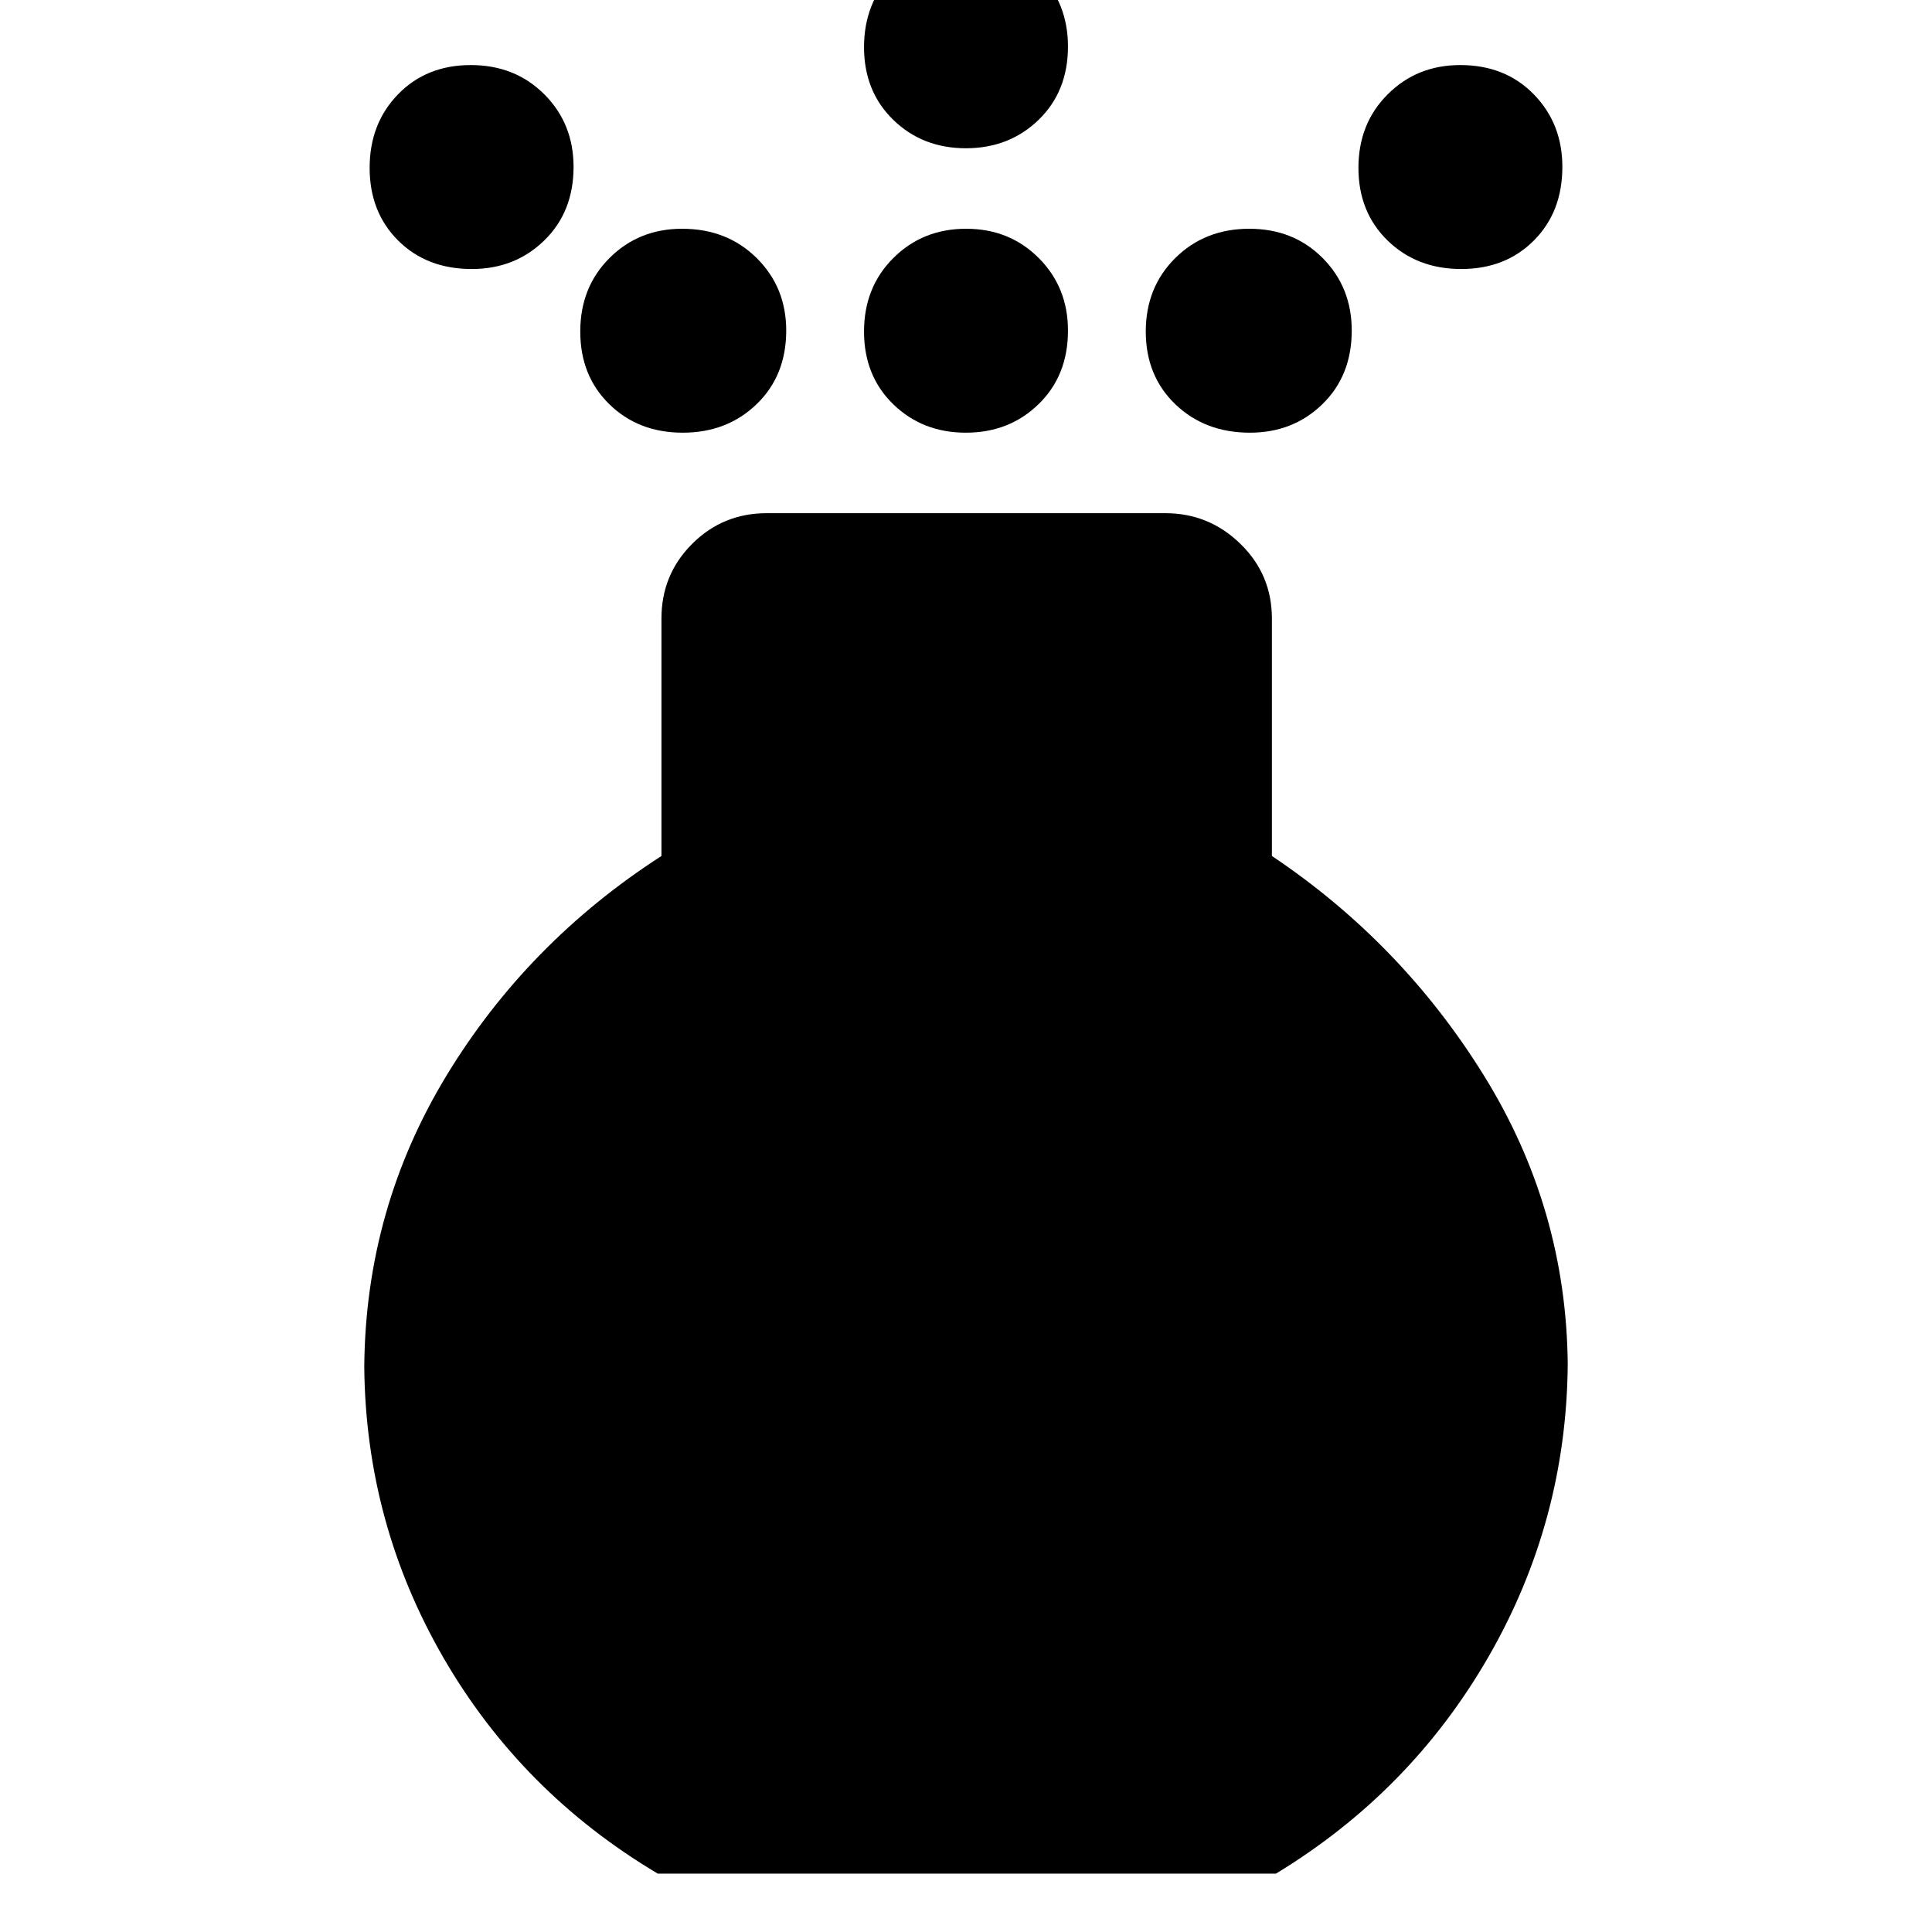 <svg xmlns="http://www.w3.org/2000/svg" height="40" viewBox="0 -960 960 960" width="40"><path d="M479.94-745q-21.56 0-36.08-14.12-14.53-14.12-14.53-36.14 0-22.02 14.59-36.55 14.58-14.52 36.14-14.52 21.56 0 36.08 14.54 14.53 14.55 14.53 36.05 0 22.36-14.59 36.55Q501.5-745 479.94-745Zm0-141.33q-21.56 0-36.08-14.12-14.53-14.13-14.53-36.15 0-22.02 14.59-37.04 14.58-15.03 36.14-15.03 21.56 0 36.08 15.12 14.53 15.12 14.53 36.62 0 22.35-14.59 36.48-14.58 14.12-36.14 14.12ZM326.85-29q-67.69-40.27-106.44-107.17Q181.67-203.07 181-281q.67-78.33 40.83-144.5Q262-491.67 328.67-534.67v-118q0-21.83 15.25-37.08T381-705h198q21.75 0 37.37 15.25Q632-674.5 632-652.67v118q64.67 43.34 105.5 109.34T779-282q-.67 77.98-39.33 145.16Q701-69.67 634-29H326.85ZM234.4-826.33q-22.35 0-36.54-14.12-14.19-14.13-14.19-36.15 0-22.02 14.12-36.54 14.12-14.53 36.14-14.53 22.02 0 36.55 14.55Q285-898.57 285-877.07q0 22.35-14.55 36.54-14.54 14.2-36.05 14.2Zm491.67 0q-22.02 0-36.55-14.12Q675-854.58 675-876.6q0-22.02 14.55-36.54 14.54-14.53 36.05-14.53 22.35 0 36.54 14.55 14.19 14.55 14.19 36.05 0 22.35-14.12 36.54-14.12 14.2-36.14 14.2ZM339.26-745q-22.02 0-36.47-14.12-14.46-14.12-14.46-36.14 0-22.02 14.55-36.55 14.55-14.52 36.05-14.52 22.35 0 37.05 14.54 14.69 14.55 14.69 36.05 0 22.36-14.69 36.55Q361.28-745 339.26-745Zm281.81 0q-22.35 0-37.05-14.12-14.69-14.12-14.69-36.14 0-22.02 14.69-36.55 14.7-14.52 36.72-14.52t36.47 14.54q14.46 14.55 14.46 36.05 0 22.36-14.55 36.55Q642.57-745 621.07-745Z"/></svg>